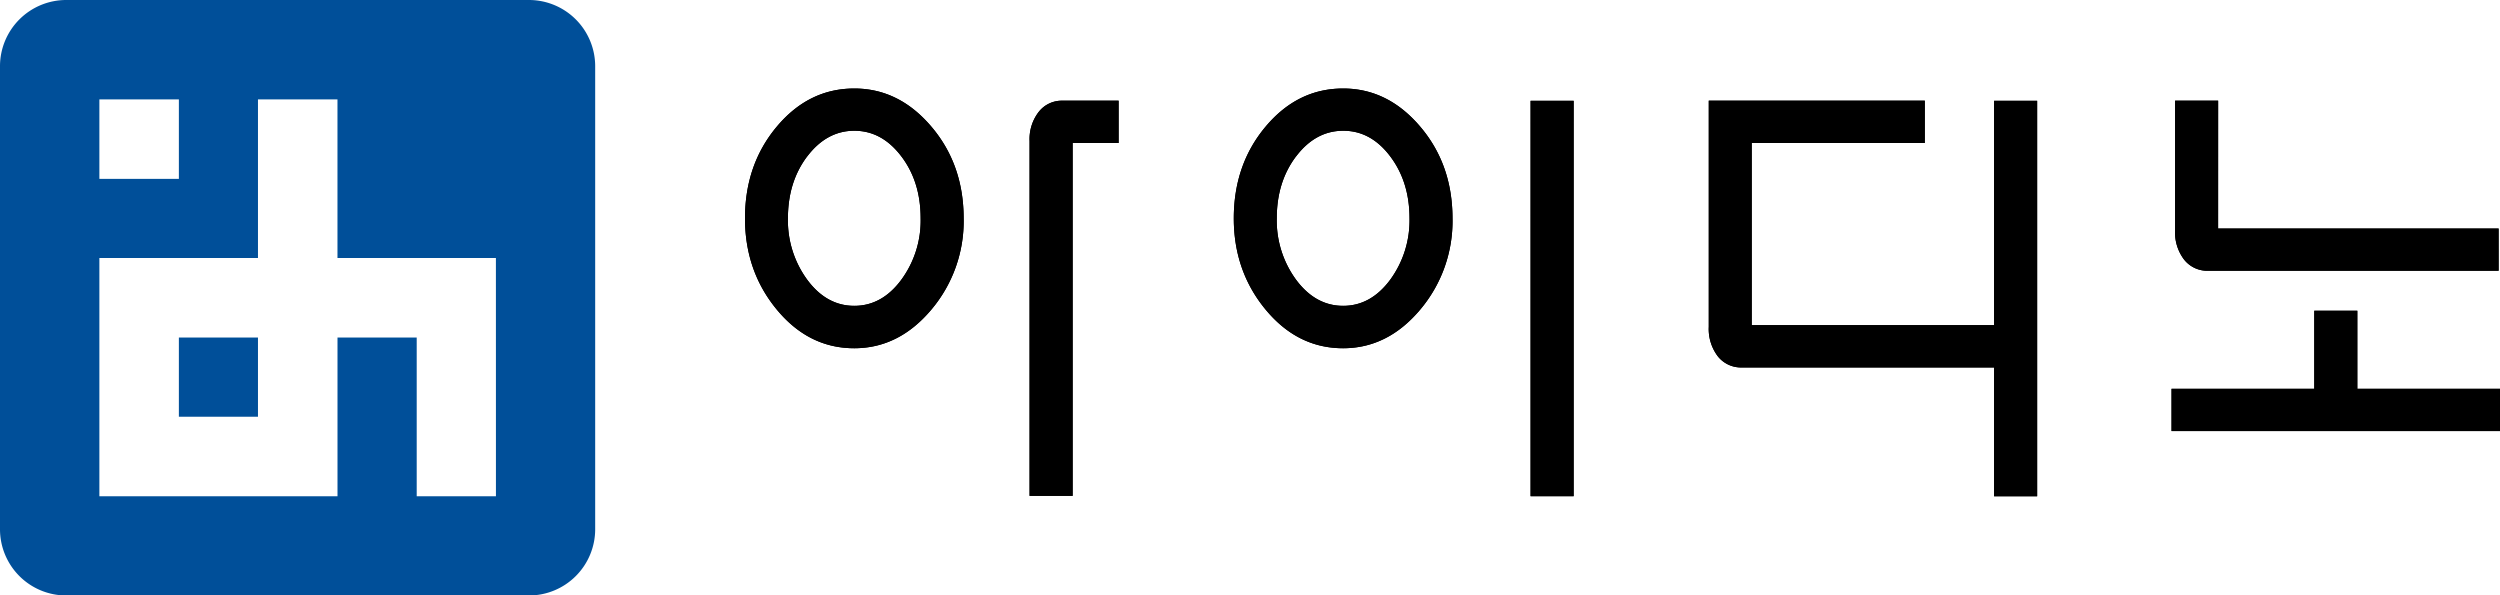 <svg xmlns="http://www.w3.org/2000/svg" viewBox="0 0 754.73 179.77">
  <defs>
    <style>
      .cls-1 {
        fill: #004f99;
      }
    </style>
  </defs>
  <g id="Layer_2" data-name="Layer 2">
    <g id="레이어_1" data-name="레이어 1">
      <g>
        <path class="cls-1" d="M54,101.89V125.8H77.88V101.89Zm0,0V125.8H77.88V101.89ZM159.77,0H20A20,20,0,0,0,0,20V159.77a20,20,0,0,0,20,20H159.77a20,20,0,0,0,19.91-20V20A20,20,0,0,0,159.77,0ZM30,30H54V54H30ZM149.72,149.81H125.8V101.89H101.89v47.92H30V77.88H77.88V30h24V77.88h47.83ZM54,125.8H77.88V101.89H54Zm0-23.91V125.8H77.88V101.89Zm0,0V125.8H77.88V101.89Z"/>
        <g>
          <path d="M281.13,38.18q9.78,11.46,9.79,27.75a41.4,41.4,0,0,1-9.79,27.58q-9.78,11.61-23.22,11.62-13.73,0-23.36-11.62t-9.64-27.58q0-16.29,9.64-27.75t23.36-11.46Q271.37,26.72,281.13,38.18Zm-37.42,9q-5.84,7.71-5.84,18.73a30.28,30.28,0,0,0,5.84,18.56q5.83,7.86,14.2,7.86c5.56,0,10.3-2.62,14.18-7.86a30.16,30.16,0,0,0,5.84-18.56c0-7.35-1.93-13.59-5.84-18.73s-8.62-7.71-14.18-7.71S247.6,42.07,243.71,47.2ZM313.6,33.76a8.84,8.84,0,0,1,7.24-3.36H337.7V43.17H323.82V149.69h-13V42.57A13.4,13.4,0,0,1,313.6,33.76Z"/>
          <path d="M428.71,38.18q9.78,11.46,9.79,27.75a41.4,41.4,0,0,1-9.79,27.58q-9.78,11.61-23.22,11.62-13.73,0-23.37-11.62t-9.65-27.58q0-16.29,9.65-27.75t23.37-11.46Q418.94,26.72,428.71,38.18Zm-37.42,9q-5.85,7.71-5.84,18.73a30.22,30.22,0,0,0,5.84,18.56q5.85,7.86,14.2,7.86t14.19-7.86a30.35,30.35,0,0,0,5.84-18.56q0-11-5.84-18.73t-14.19-7.71Q397.14,39.49,391.29,47.2Zm83.78,102.61h-13V30.44h13Z"/>
          <path d="M528.83,98.16h73.29v12.77H525.84a8.9,8.9,0,0,1-7.24-3.36,13.64,13.64,0,0,1-2.74-8.89V30.4h65.22V43.17H528.83ZM615,149.81H602V30.44h13Z"/>
          <path d="M754.73,130.14H655.57V117.37h43.09V93.81h13v23.56h43.1ZM669.63,69h84.68V81.74H666.62a8.9,8.9,0,0,1-7.23-3.34,13.49,13.49,0,0,1-2.75-8.83V30.4h13Z"/>
          <path d="M281.13,38.18q9.78,11.46,9.79,27.75a41.4,41.4,0,0,1-9.79,27.58q-9.78,11.61-23.22,11.62-13.73,0-23.36-11.62t-9.64-27.58q0-16.29,9.64-27.75t23.36-11.46Q271.37,26.72,281.13,38.18Zm-37.42,9q-5.84,7.71-5.84,18.73a30.28,30.28,0,0,0,5.84,18.56q5.83,7.86,14.2,7.86c5.56,0,10.3-2.62,14.18-7.86a30.16,30.16,0,0,0,5.84-18.56c0-7.35-1.93-13.59-5.84-18.73s-8.62-7.71-14.18-7.71S247.6,42.07,243.71,47.2ZM313.6,33.76a8.84,8.84,0,0,1,7.24-3.36H337.7V43.17H323.82V149.69h-13V42.57A13.4,13.4,0,0,1,313.6,33.76Z"/>
          <path d="M428.71,38.18q9.78,11.46,9.79,27.75a41.4,41.4,0,0,1-9.79,27.58q-9.78,11.61-23.22,11.62-13.73,0-23.37-11.62t-9.65-27.58q0-16.29,9.65-27.75t23.37-11.46Q418.94,26.72,428.71,38.18Zm-37.42,9q-5.85,7.71-5.84,18.73a30.22,30.22,0,0,0,5.84,18.56q5.85,7.86,14.2,7.86t14.19-7.86a30.35,30.35,0,0,0,5.84-18.56q0-11-5.84-18.73t-14.19-7.71Q397.14,39.49,391.29,47.2Zm83.78,102.61h-13V30.44h13Z"/>
          <path d="M528.83,98.16h73.29v12.77H525.84a8.9,8.9,0,0,1-7.24-3.36,13.64,13.64,0,0,1-2.74-8.89V30.4h65.22V43.17H528.83ZM615,149.81H602V30.44h13Z"/>
          <path d="M754.73,130.14H655.57V117.37h43.09V93.81h13v23.56h43.1ZM669.63,69h84.68V81.74H666.62a8.9,8.9,0,0,1-7.23-3.34,13.49,13.49,0,0,1-2.75-8.83V30.4h13Z"/>
        </g>
      </g>
    </g>
  </g>
</svg>
